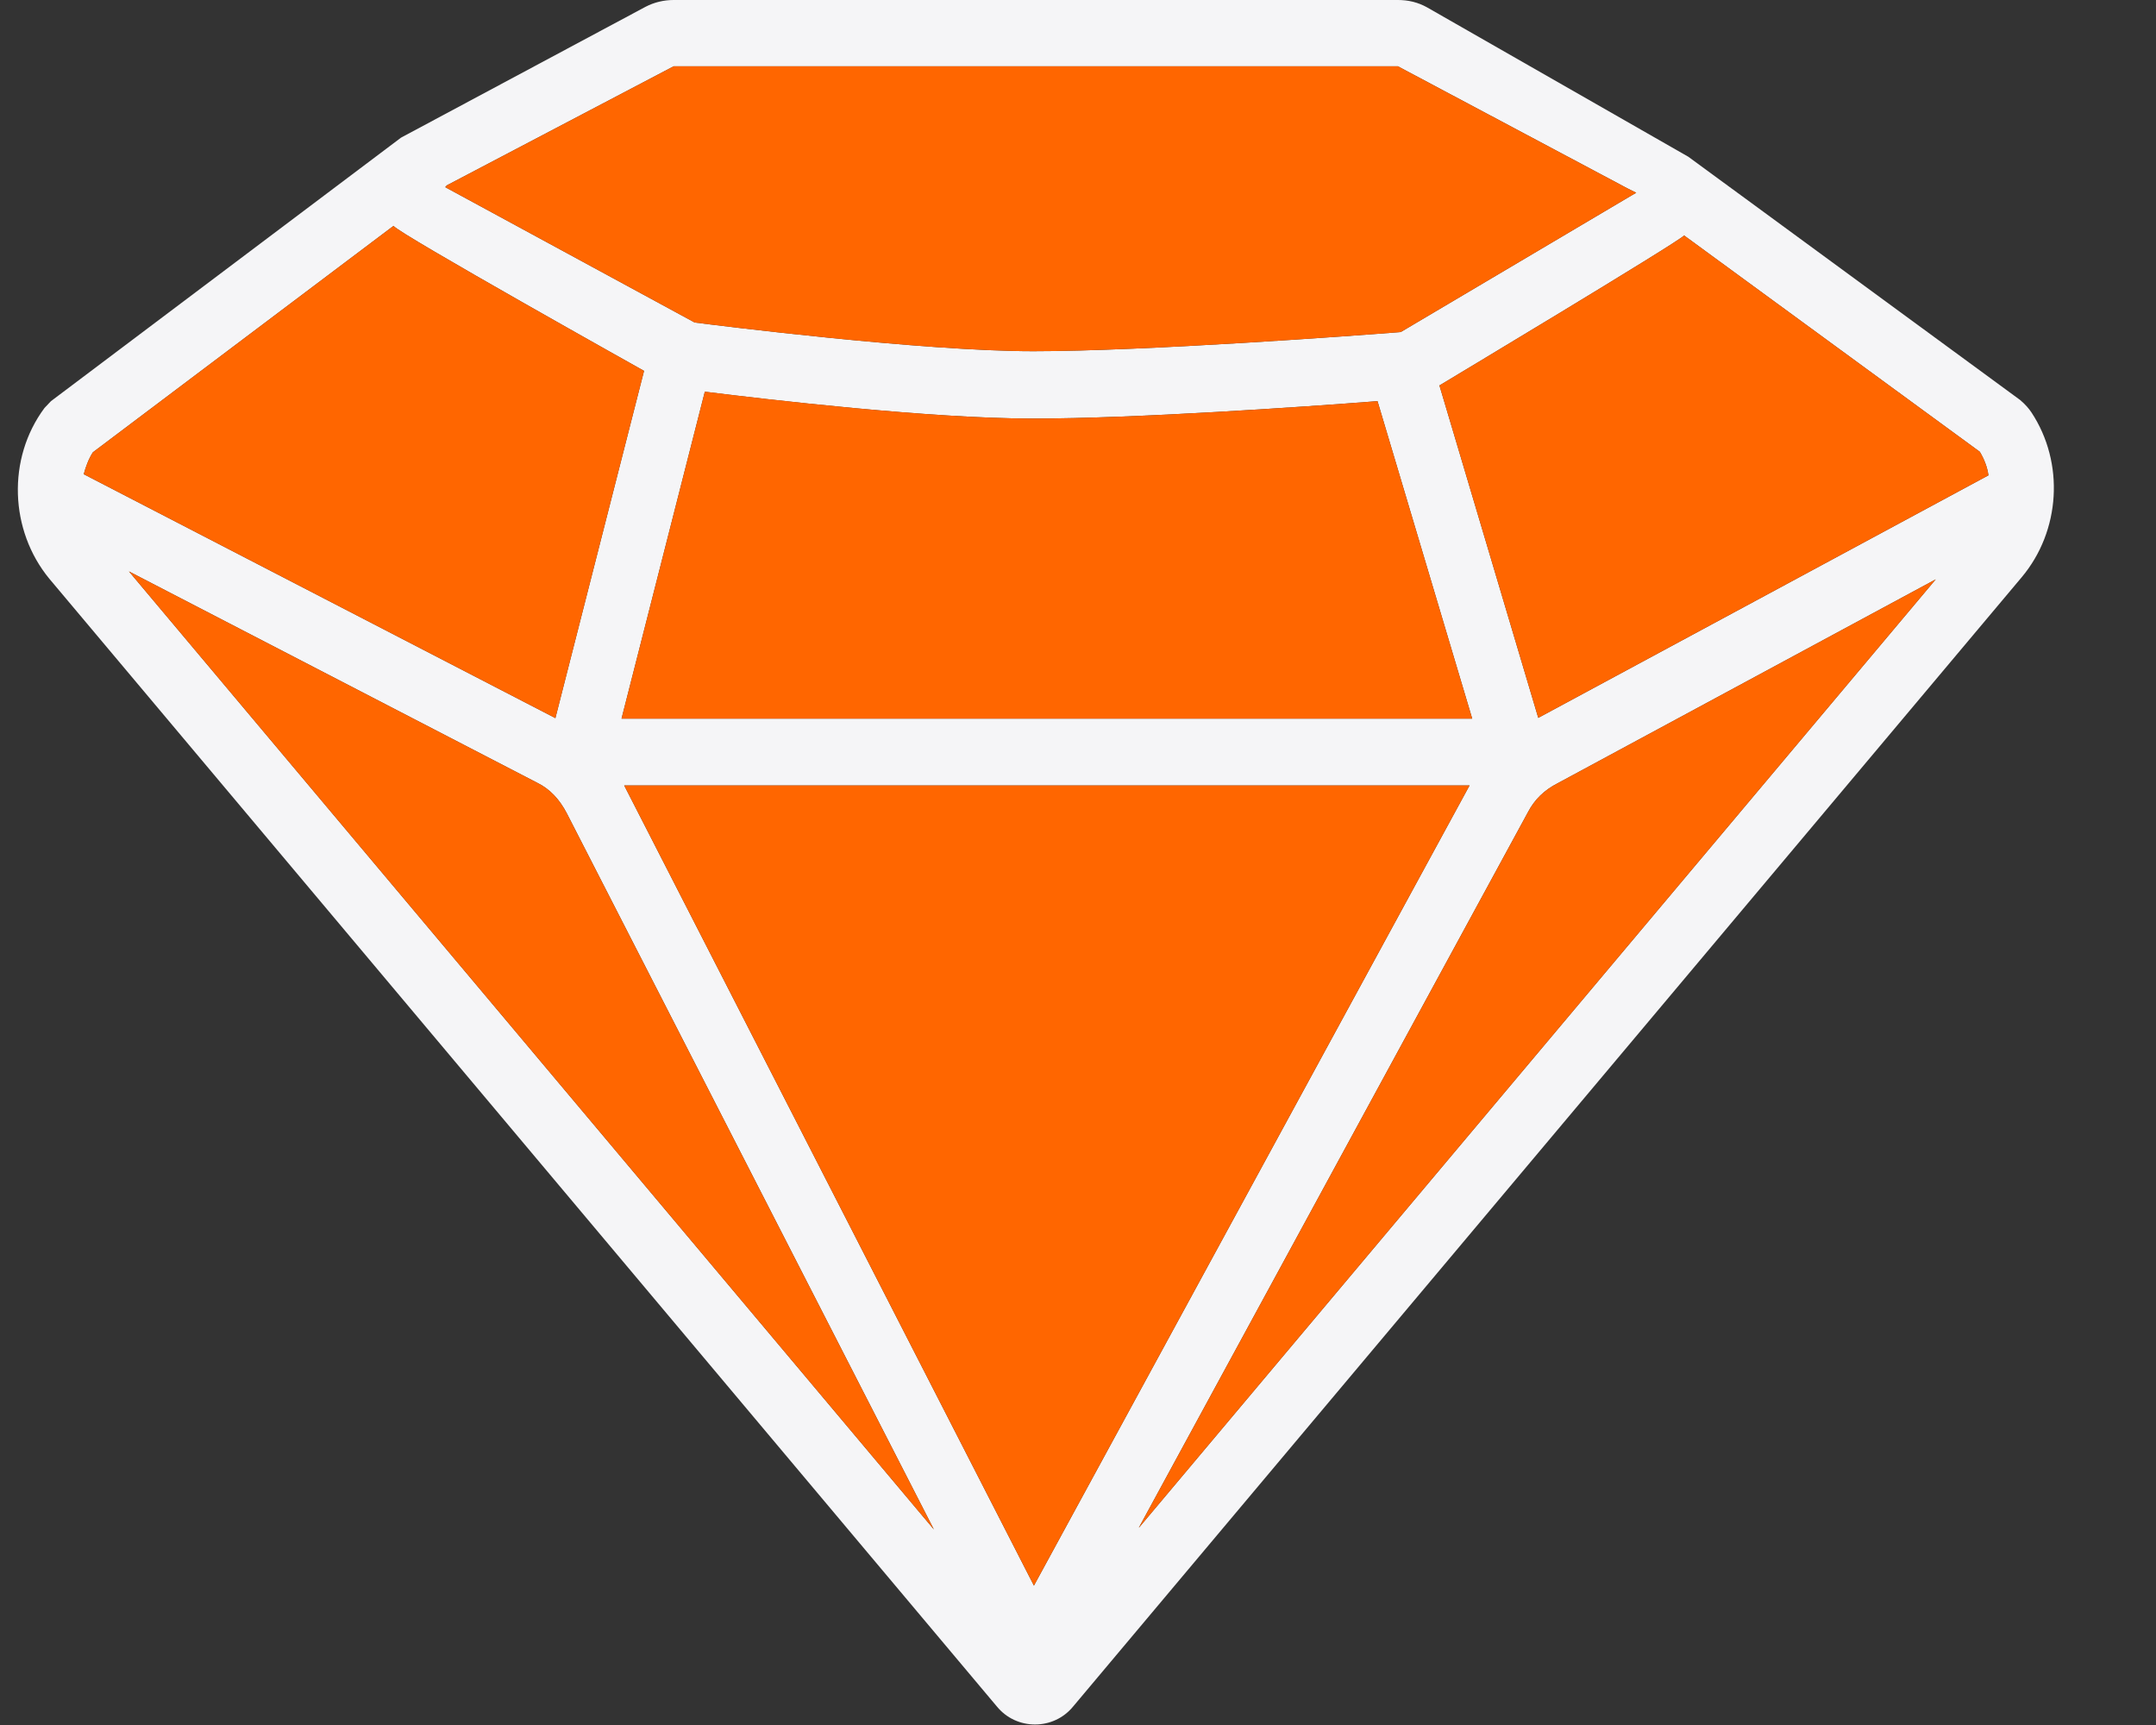<svg width="25" height="20" viewBox="0 0 25 20" fill="none" xmlns="http://www.w3.org/2000/svg">
<rect x="0" y="0" width="25" height="20" fill="#333333" stroke="none"/>
<path d="M16.547 0.085C16.441 0.026 16.329 0 16.21 0H7.811C7.699 0 7.587 0.026 7.487 0.078L4.65 1.596L0.591 4.651L0.516 4.73C0.08 5.316 0.111 6.15 0.572 6.71L11.559 19.785C11.671 19.922 11.833 19.994 12.002 19.994C12.17 19.994 12.332 19.922 12.444 19.785L23.444 6.691C23.892 6.156 23.942 5.368 23.556 4.782C23.525 4.736 23.487 4.691 23.425 4.638L19.578 1.818L16.547 0.085ZM5.168 2.156L7.811 0.769H16.21L18.867 2.182L18.973 2.235L18.917 2.267L16.242 3.85C15.755 3.889 13.28 4.072 11.983 4.072C10.686 4.072 8.31 3.772 8.055 3.739L5.161 2.169L5.186 2.156H5.168ZM8.167 4.541C8.89 4.632 10.792 4.853 11.977 4.853C13.161 4.853 15.126 4.717 15.973 4.651L17.071 8.332H7.207L8.173 4.541H8.167ZM1.077 5.244L4.563 2.619C4.625 2.71 7.468 4.3 7.468 4.3L6.44 8.326L0.971 5.498C0.996 5.407 1.027 5.322 1.077 5.244ZM1.495 6.625L6.228 9.075C6.377 9.147 6.489 9.27 6.571 9.427L10.829 17.733L1.495 6.625ZM11.989 18.384L7.238 9.107H17.04L11.989 18.384ZM13.205 17.713L17.719 9.414C17.794 9.27 17.907 9.16 18.062 9.081L22.446 6.717L13.211 17.707L13.205 17.713ZM17.838 8.326L17.837 8.323L16.691 4.469C16.691 4.469 19.472 2.801 19.528 2.73L22.957 5.238C23.007 5.322 23.044 5.414 23.057 5.511L17.837 8.323L17.832 8.326H17.838Z" fill="#F5F5F7"/>
<path d="M5.168 2.156L7.811 0.769H16.21L18.867 2.182L18.973 2.235L18.917 2.267L16.242 3.85C15.755 3.889 13.28 4.072 11.983 4.072C10.686 4.072 8.31 3.772 8.055 3.739L5.161 2.169L5.186 2.156H5.168Z" fill="#FF6600"/>
<path d="M11.977 4.853C10.795 4.853 8.901 4.632 8.173 4.541L7.207 8.332H17.071L15.973 4.651C15.126 4.717 13.161 4.853 11.977 4.853Z" fill="#FF6600"/>
<path d="M16.691 4.469L17.837 8.323L23.057 5.511C23.044 5.414 23.007 5.322 22.957 5.238L19.528 2.73C19.472 2.801 16.691 4.469 16.691 4.469Z" fill="#FF6600"/>
<path d="M13.205 17.713L17.719 9.414C17.794 9.27 17.907 9.16 18.062 9.081L22.446 6.717L13.211 17.707L13.205 17.713Z" fill="#FF6600"/>
<path d="M11.989 18.384L7.238 9.107H17.04L11.989 18.384Z" fill="#FF6600"/>
<path d="M1.495 6.625L6.228 9.075C6.377 9.147 6.489 9.27 6.571 9.427L10.829 17.733L1.495 6.625Z" fill="#FF6600"/>
<path d="M1.077 5.244L4.563 2.619C4.625 2.71 7.468 4.3 7.468 4.3L6.44 8.326L0.971 5.498C0.996 5.407 1.027 5.322 1.077 5.244Z" fill="#FF6600"/>
</svg>
